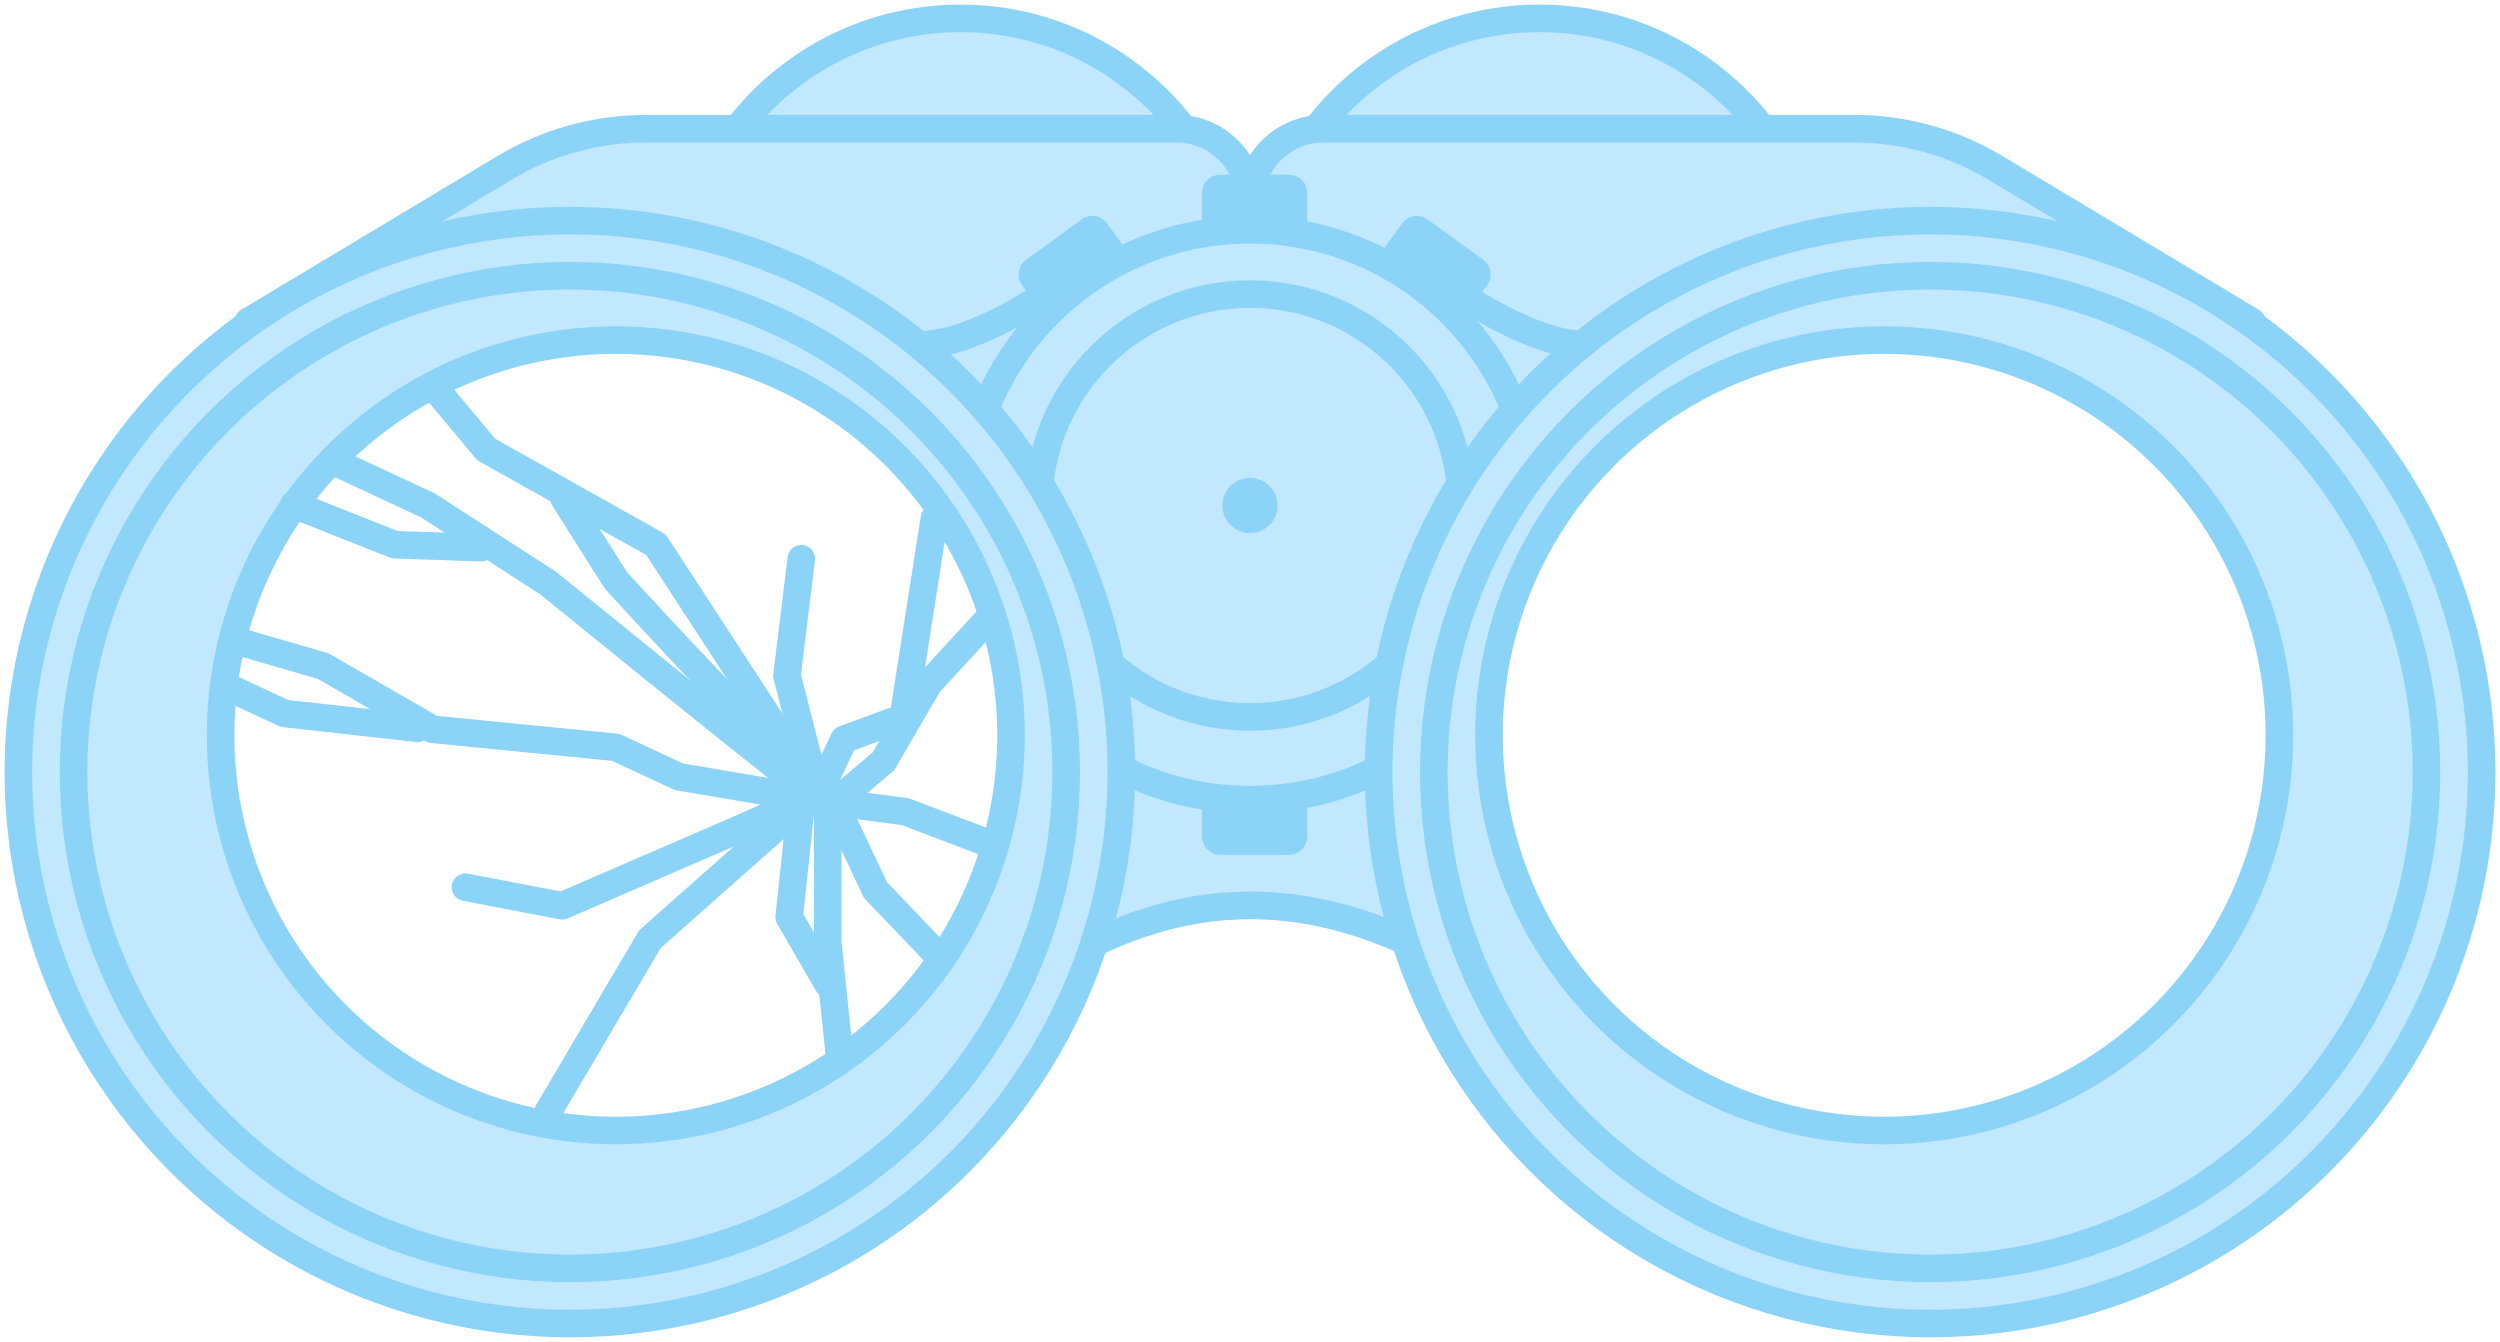 <svg class="slds-illustration" viewBox="0 0 272 146" aria-hidden="true" xmlns="http://www.w3.org/2000/svg" xmlns:xlink="http://www.w3.org/1999/xlink">
<!-- Default styles. Override them in slds-illustrations.css if you like -->
<style>.slds-illustration{
    text-align:center
}
.slds-illustration.slds-illustration_small .slds-illustration__svg{
    width:100%;
    max-width:300px;
    max-height:200px;
    margin-bottom:1rem
}
.slds-illustration.slds-illustration_large .slds-illustration__svg{
    width:100%;
    max-width:600px;
    max-height:400px;
    margin-bottom:3rem
}
.slds-illustration.slds-illustration_large .slds-illustration__header{
    margin-bottom:1.5rem
}
.slds-illustration.slds-illustration_large p{
    margin-bottom:3rem
}
.slds-illustration .slds-illustration__stroke-primary{
    stroke:#8cd3f8
}
.slds-illustration .slds-illustration__stroke-secondary{
    stroke:#c2e8ff
}
.slds-illustration .slds-illustration__fill-primary{
    fill:#8cd3f8
}
.slds-illustration .slds-illustration__fill-secondary{
    fill:#c2e8ff
}
</style>
<link xmlns="http://www.w3.org/1999/xhtml" rel="stylesheet" href="slds-illustrations.css" type="text/css"/><g stroke="none" stroke-width="1" fill="none" fill-rule="evenodd"><g transform="translate(-14, -27)"><g transform="translate(16, 29)"><g transform="translate(72, 0)"><g class="slds-illustration__fill-secondary" fill-rule="nonzero"><path vector-effect="non-scaling-stroke" d="M30.5,0 L30.5,0 C47.345,-3.09431841e-15 61,13.655 61,30.5 L61,60 L0,60 L0,30.5 C-2.06287894e-15,13.655 13.655,3.09431841e-15 30.5,0 Z"></path><path vector-effect="non-scaling-stroke" d="M93.5,0 L93.5,0 C110.345,-3.09431841e-15 124,13.655 124,30.5 L124,60 L63,60 L63,30.5 C63,13.655 76.655,3.09431841e-15 93.5,0 Z"></path></g><g class="slds-illustration__stroke-primary" stroke-linecap="round" stroke-linejoin="round" stroke-width="3"><path vector-effect="non-scaling-stroke" d="M30.5,0 L30.5,0 C47.345,-3.09431841e-15 61,13.655 61,30.5 L61,60 L0,60 L0,30.5 C-2.06287894e-15,13.655 13.655,3.09431841e-15 30.5,0 Z"></path><path vector-effect="non-scaling-stroke" d="M93.5,0 L93.5,0 C110.345,-3.09431841e-15 124,13.655 124,30.5 L124,60 L63,60 L63,30.5 C63,13.655 76.655,3.09431841e-15 93.5,0 Z"></path></g></g><g transform="translate(25, 12)"><g class="slds-illustration__fill-secondary" fill-rule="nonzero"><path vector-effect="non-scaling-stroke" d="M43.309,-4.90220754e-05 L101,-0 C105.418,-0 109,3.581 109,8 C109,8 109,8 109,8 L109,67.464 C109,71.883 105.418,75.464 101,75.464 C99.651,75.464 98.324,75.123 97.142,74.473 L0,21 L27.875,4.275 C32.537,1.478 37.872,-1.69445575e-05 43.309,-4.90220754e-05 Z"></path><path vector-effect="non-scaling-stroke" d="M152.309,-4.90221305e-05 L210,-0 C214.418,-0 218,3.581 218,8 C218,8 218,8 218,8 L218,67.464 C218,71.883 214.418,75.464 210,75.464 C208.651,75.464 207.324,75.123 206.142,74.473 L109,21 L136.875,4.275 C141.537,1.478 146.872,-1.69445766e-05 152.309,-4.90221305e-05 Z" transform="translate(163.5, 37.732) scale(-1, 1) translate(-163.5, -37.732) "></path><path vector-effect="non-scaling-stroke" d="M83,45 L136,45 L136,96 C126.713,89.333 117.726,86 109.041,86 C100.356,86 91.675,89.333 83,96 L83,45 Z"></path></g><g><path vector-effect="non-scaling-stroke" d="M43.309,0 L101,1.39218415e-10 C105.418,-2.60656843e-05 109,3.582 109,8 C109,8 109,8 109,8 L109,52.668 L81.985,66.129 L0,21 L27.875,4.276 C32.537,1.478 37.872,0 43.309,0 Z" class="slds-illustration__stroke-primary" stroke-width="3" stroke-linecap="round" stroke-linejoin="round"></path><path vector-effect="non-scaling-stroke" d="M152.309,0 L210,1.39218415e-10 C214.418,-2.60656645e-05 218,3.582 218,8 C218,8 218,8 218,8 L218,52.315 L178.604,59.314 L109,21 L136.875,4.276 C141.537,1.478 146.872,0 152.309,0 Z" class="slds-illustration__stroke-primary" stroke-width="3" stroke-linecap="round" stroke-linejoin="round" transform="translate(163.5, 29.657) scale(-1, 1) translate(-163.5, -29.657) "></path><path vector-effect="non-scaling-stroke" d="M55,20.551 C64.911,23.717 72.432,24.432 77.562,22.693 C80.906,21.561 84.488,19.652 88.308,16.968" class="slds-illustration__stroke-primary" stroke-width="3" stroke-linecap="round" stroke-linejoin="round"></path><path vector-effect="non-scaling-stroke" d="M131.097,20.551 C141.008,23.717 148.529,24.432 153.66,22.693 C156.778,21.637 160.104,19.905 163.637,17.499" class="slds-illustration__stroke-primary" stroke-width="3" stroke-linecap="round" stroke-linejoin="round" transform="translate(147.367, 20.558) scale(-1, 1) translate(-147.367, -20.558) "></path><path vector-effect="non-scaling-stroke" d="M84.5,46.5 L84.5,93.04 C92.631,87.359 100.817,84.5 109.041,84.5 C117.314,84.5 125.804,87.394 134.5,93.144 L134.5,46.5 L84.5,46.5 Z" class="slds-illustration__stroke-primary" stroke-width="3"></path><path vector-effect="non-scaling-stroke" d="M103.777,7.009 C103.777,5.899 104.675,5 105.771,5 L113.229,5 C114.33,5 115.223,5.89 115.223,7.009 L115.223,17.222 C115.223,18.331 114.325,19.231 113.229,19.231 L105.771,19.231 C104.67,19.231 103.777,18.341 103.777,17.222 L103.777,7.009 Z M125.532,10.328 C126.184,9.43 127.439,9.23 128.326,9.874 L134.36,14.258 C135.251,14.906 135.45,16.15 134.792,17.055 L128.789,25.318 C128.137,26.216 126.882,26.415 125.995,25.771 L119.961,21.387 C119.07,20.74 118.871,19.495 119.529,18.59 L125.532,10.328 Z M144.7,47.37 C145.756,47.713 146.333,48.845 145.995,49.887 L143.69,56.98 C143.35,58.028 142.227,58.601 141.163,58.256 L131.45,55.1 C130.395,54.757 129.817,53.625 130.156,52.583 L132.46,45.489 C132.801,44.442 133.923,43.868 134.987,44.214 L144.7,47.37 Z M134.792,66.945 C135.444,67.842 135.246,69.098 134.36,69.742 L128.326,74.126 C127.435,74.773 126.19,74.577 125.532,73.672 L119.529,65.41 C118.877,64.512 119.075,63.257 119.961,62.613 L125.995,58.229 C126.886,57.581 128.131,57.777 128.789,58.682 L134.792,66.945 Z M115.223,76.991 C115.223,78.101 114.325,79 113.229,79 L105.771,79 C104.67,79 103.777,78.11 103.777,76.991 L103.777,66.778 C103.777,65.669 104.675,64.769 105.771,64.769 L113.229,64.769 C114.33,64.769 115.223,65.659 115.223,66.778 L115.223,76.991 Z M93.468,73.672 C92.816,74.57 91.561,74.77 90.674,74.126 L84.64,69.742 C83.749,69.094 83.55,67.85 84.208,66.945 L90.211,58.682 C90.863,57.784 92.118,57.585 93.005,58.229 L99.039,62.613 C99.93,63.26 100.129,64.505 99.471,65.41 L93.468,73.672 Z M77.837,58.256 C76.781,58.599 75.649,58.022 75.31,56.98 L73.005,49.887 C72.665,48.84 73.236,47.716 74.3,47.37 L84.013,44.214 C85.068,43.871 86.201,44.447 86.54,45.489 L88.844,52.583 C89.185,53.63 88.614,54.754 87.55,55.1 L77.837,58.256 Z M84.208,17.055 C83.556,16.158 83.754,14.902 84.64,14.258 L90.674,9.874 C91.565,9.227 92.81,9.423 93.468,10.328 L99.471,18.59 C100.123,19.488 99.925,20.743 99.039,21.387 L93.005,25.771 C92.114,26.419 90.869,26.223 90.211,25.318 L84.208,17.055 Z" class="slds-illustration__fill-primary" fill-rule="nonzero"></path></g></g><g transform="translate(103, 23)"><g class="slds-illustration__fill-secondary" fill-rule="nonzero"><circle vector-effect="non-scaling-stroke" cx="31" cy="31" r="31"></circle></g><g><circle vector-effect="non-scaling-stroke" class="slds-illustration__stroke-primary" stroke-width="3" cx="31" cy="31" r="31"></circle><circle vector-effect="non-scaling-stroke" class="slds-illustration__stroke-primary" stroke-width="3" stroke-linecap="round" stroke-linejoin="round" cx="31" cy="30" r="23"></circle><circle vector-effect="non-scaling-stroke" class="slds-illustration__fill-primary" fill-rule="nonzero" cx="31" cy="30" r="3"></circle></g></g><g transform="translate(0, 22)"><g><g class="slds-illustration__fill-secondary" fill-rule="nonzero"><circle vector-effect="non-scaling-stroke" cx="60" cy="60" r="60"></circle></g><g><circle vector-effect="non-scaling-stroke" fill="#FFFFFF" fill-rule="nonzero" cx="65" cy="56" r="43"></circle></g><g class="slds-illustration__stroke-primary" stroke-linecap="round" stroke-linejoin="round" stroke-width="3"><circle vector-effect="non-scaling-stroke" cx="60" cy="60" r="60"></circle><circle vector-effect="non-scaling-stroke" cx="60" cy="60" r="54"></circle><circle vector-effect="non-scaling-stroke" cx="65" cy="56" r="43"></circle></g></g><g transform="translate(57, 39)" fill="#FFFFFF" fill-rule="nonzero"><circle vector-effect="non-scaling-stroke" cx="12" cy="12" r="12"></circle></g></g><g transform="translate(65, 78) scale(-1, 1) rotate(-25) translate(-65, -78) translate(22, 35)" class="slds-illustration__stroke-primary" stroke-linecap="round" stroke-linejoin="round" stroke-width="3"><g transform="translate(0, 6)"><polyline vector-effect="non-scaling-stroke" points="62.878 45.43 76.696 50.086 82.97 50.086"></polyline><polyline vector-effect="non-scaling-stroke" points="17.942 33.418 10.928 31.221 0.961 30.49"></polyline><polyline vector-effect="non-scaling-stroke" points="18.889 34.157 12.611 47.619 6.044 58.587"></polyline><polyline vector-effect="non-scaling-stroke" points="21.667 34.959 17.543 46.959 10.656 51.761"></polyline><path vector-effect="non-scaling-stroke" d="M22.686,31.886 C25.636,31.462 34.766,28.081 50.077,21.742 L59.001,16.022"></path><path vector-effect="non-scaling-stroke" d="M85.356,29.07 C85.356,29.07 81.422,28.836 73.553,28.368 L64.894,24.686"></path><path vector-effect="non-scaling-stroke" d="M11.587,8.294 C11.587,8.294 12.565,11.377 14.521,17.541 L15.411,27.249 L18.354,33.648 L34.879,38.191 L42.443,38.191 L61.344,44.833 L75.03,43.633 L84.539,45.105"></path><polyline vector-effect="non-scaling-stroke" points="21.567 0.93 15.478 22.02 20.324 26.919 20.324 31.496"></polyline><polyline vector-effect="non-scaling-stroke" points="17.687 34.163 10.276 40.323 0.657 44.063"></polyline><path vector-effect="non-scaling-stroke" d="M21.663,32.648 C21.663,32.648 30.376,27.219 47.803,16.36 L68.927,14.777 L76.907,11.035"></path><path vector-effect="non-scaling-stroke" d="M21.56,33.596 C22.403,33.596 34.111,30.764 56.683,25.101 L72.114,22.968 L83.427,22.968"></path><path vector-effect="non-scaling-stroke" d="M21.638,34.979 C22.078,35.57 28.35,42.67 40.453,56.279 L50.833,58.893"></path><polyline vector-effect="non-scaling-stroke" transform="translate(27.323, 21.448) rotate(-7) translate(-27.323, -21.448) " points="20.591 31.087 28.64 23.419 34.054 11.808"></polyline><polyline vector-effect="non-scaling-stroke" points="21.888 36.241 30.259 55.529 32.362 77.177"></polyline></g></g><g transform="translate(148, 22)"><g><g class="slds-illustration__fill-secondary" fill-rule="nonzero"><circle vector-effect="non-scaling-stroke" cx="60" cy="60" r="60"></circle></g><g><circle vector-effect="non-scaling-stroke" fill="#FFFFFF" fill-rule="nonzero" cx="55" cy="56" r="43"></circle></g><g class="slds-illustration__stroke-primary" stroke-linecap="round" stroke-linejoin="round" stroke-width="3"><circle vector-effect="non-scaling-stroke" cx="60" cy="60" r="60"></circle><circle vector-effect="non-scaling-stroke" cx="60" cy="60" r="54"></circle><circle vector-effect="non-scaling-stroke" cx="55" cy="56" r="43"></circle></g></g><g transform="translate(54, 39)" fill="#FFFFFF" fill-rule="nonzero"><circle vector-effect="non-scaling-stroke" cx="12" cy="12" r="12"></circle></g></g></g></g></g></svg>